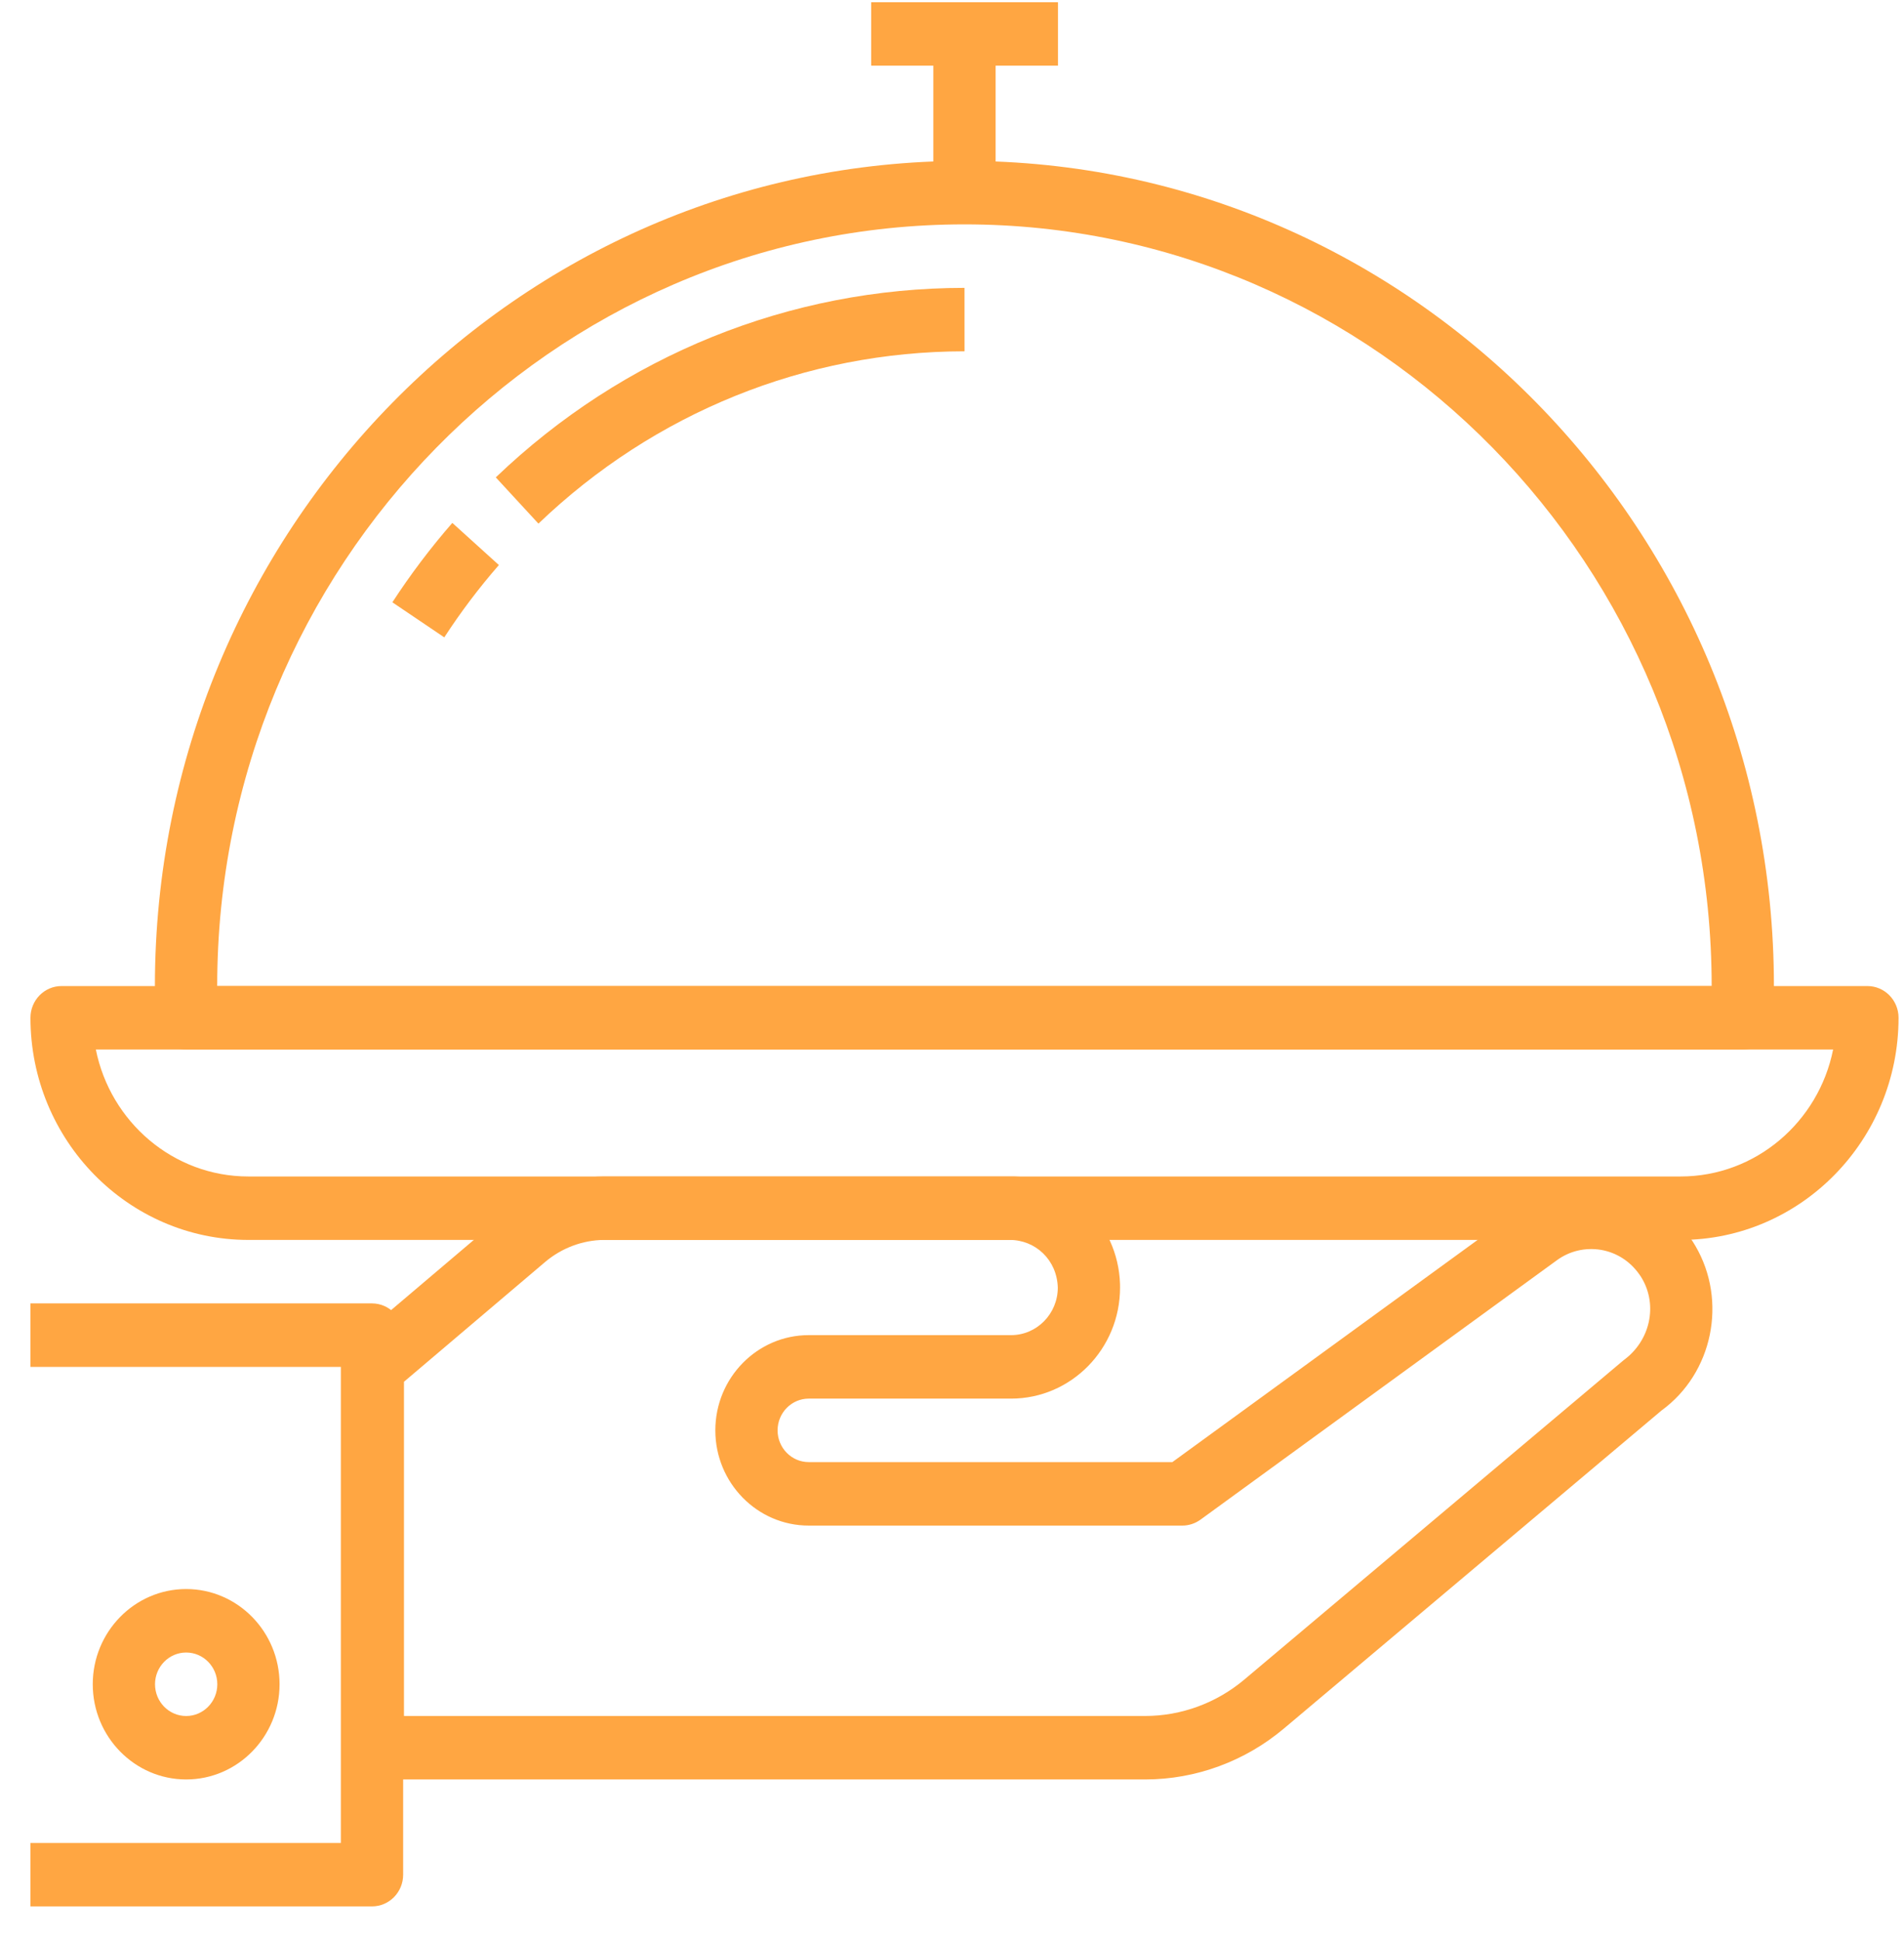 <svg width="53" height="54" viewBox="0 0 53 54" fill="none" xmlns="http://www.w3.org/2000/svg">
<g clip-path="url(#clip0)">
<path d="M47.193 34.677C47.143 34.591 47.09 34.509 47.037 34.437C46.512 33.688 45.731 33.194 44.84 33.044C43.954 32.895 43.055 33.108 42.324 33.643L32.634 40.695H22.512C22.034 40.695 21.645 40.299 21.645 39.812C21.645 39.324 22.034 38.928 22.512 38.928H28.145C29.818 38.928 31.178 37.542 31.178 35.837C31.178 35.827 31.177 35.746 31.177 35.737C31.123 34.033 29.713 32.704 28.076 32.745H16.801C15.802 32.754 14.829 33.119 14.062 33.771L9.824 37.366C9.626 37.535 9.512 37.783 9.512 38.045V48.645C9.512 49.133 9.9 49.528 10.378 49.528H31.881C33.289 49.527 34.66 49.021 35.743 48.107L46.25 39.259C47.677 38.222 48.091 36.21 47.193 34.677ZM45.196 37.858L34.639 46.746C33.864 47.4 32.884 47.76 31.88 47.761H11.245V38.459L15.172 35.127C15.633 34.736 16.216 34.517 16.809 34.511L28.103 34.511C28.822 34.51 29.422 35.064 29.445 35.837C29.445 36.567 28.862 37.161 28.145 37.161H22.512C21.078 37.161 19.912 38.35 19.912 39.812C19.912 41.273 21.078 42.462 22.512 42.462H32.912C33.092 42.462 33.268 42.404 33.417 42.297L43.333 35.08C43.69 34.818 44.124 34.717 44.56 34.787C44.994 34.86 45.373 35.101 45.634 35.472C45.66 35.508 45.684 35.545 45.706 35.583C46.145 36.331 45.941 37.314 45.196 37.858Z" fill="#FFA642"/>
<path d="M10.355 36.278H0.848V38.045H9.488V51.295H0.848V53.061H10.355C10.833 53.061 11.222 52.667 11.222 52.178V37.161C11.222 36.673 10.833 36.278 10.355 36.278Z" fill="#FFA642"/>
<path d="M5.182 44.228C3.749 44.228 2.582 45.417 2.582 46.878C2.582 48.339 3.749 49.528 5.182 49.528C6.615 49.528 7.782 48.339 7.782 46.878C7.782 45.417 6.615 44.228 5.182 44.228ZM5.182 47.762C4.704 47.762 4.315 47.366 4.315 46.878C4.315 46.391 4.704 45.995 5.182 45.995C5.66 45.995 6.049 46.391 6.049 46.878C6.049 47.366 5.66 47.762 5.182 47.762Z" fill="#FFA642"/>
<path d="M51.981 27.445H1.714C1.236 27.445 0.848 27.839 0.848 28.328C0.848 31.737 3.569 34.511 6.914 34.511H46.781C50.125 34.511 52.848 31.737 52.848 28.328C52.848 27.84 52.46 27.445 51.981 27.445ZM46.781 32.745H6.914C4.821 32.745 3.071 31.224 2.668 29.211H51.027C50.625 31.224 48.874 32.745 46.781 32.745Z" fill="#FFA642"/>
<path d="M26.846 4.478C14.421 4.478 4.312 14.781 4.312 27.445V28.328C4.312 28.817 4.701 29.212 5.179 29.212H48.513C48.992 29.212 49.379 28.817 49.379 28.328V27.445C49.379 14.781 39.271 4.478 26.846 4.478ZM6.046 27.445C6.046 15.756 15.377 6.245 26.846 6.245C38.315 6.245 47.646 15.756 47.646 27.445H6.046Z" fill="#FFA642"/>
<path d="M12.591 14.554C11.985 15.249 11.424 15.992 10.922 16.764L12.367 17.74C12.824 17.037 13.335 16.359 13.887 15.727L12.591 14.554Z" fill="#FFA642"/>
<path d="M26.848 8.012C21.981 8.014 17.347 9.889 13.801 13.287L14.988 14.574C18.212 11.484 22.425 9.781 26.849 9.778L26.848 8.012Z" fill="#FFA642"/>
<path d="M29.45 0.062H24.25V1.828H29.45V0.062Z" fill="#FFA642"/>
<path d="M27.714 0.945H25.98V5.361H27.714V0.945Z" fill="#FFA642"/>
</g>
<defs>
<clipPath id="clip0">
<rect width="52" height="53" fill="white" transform="translate(0.848 0.062)"/>
</clipPath>
</defs>
</svg>
